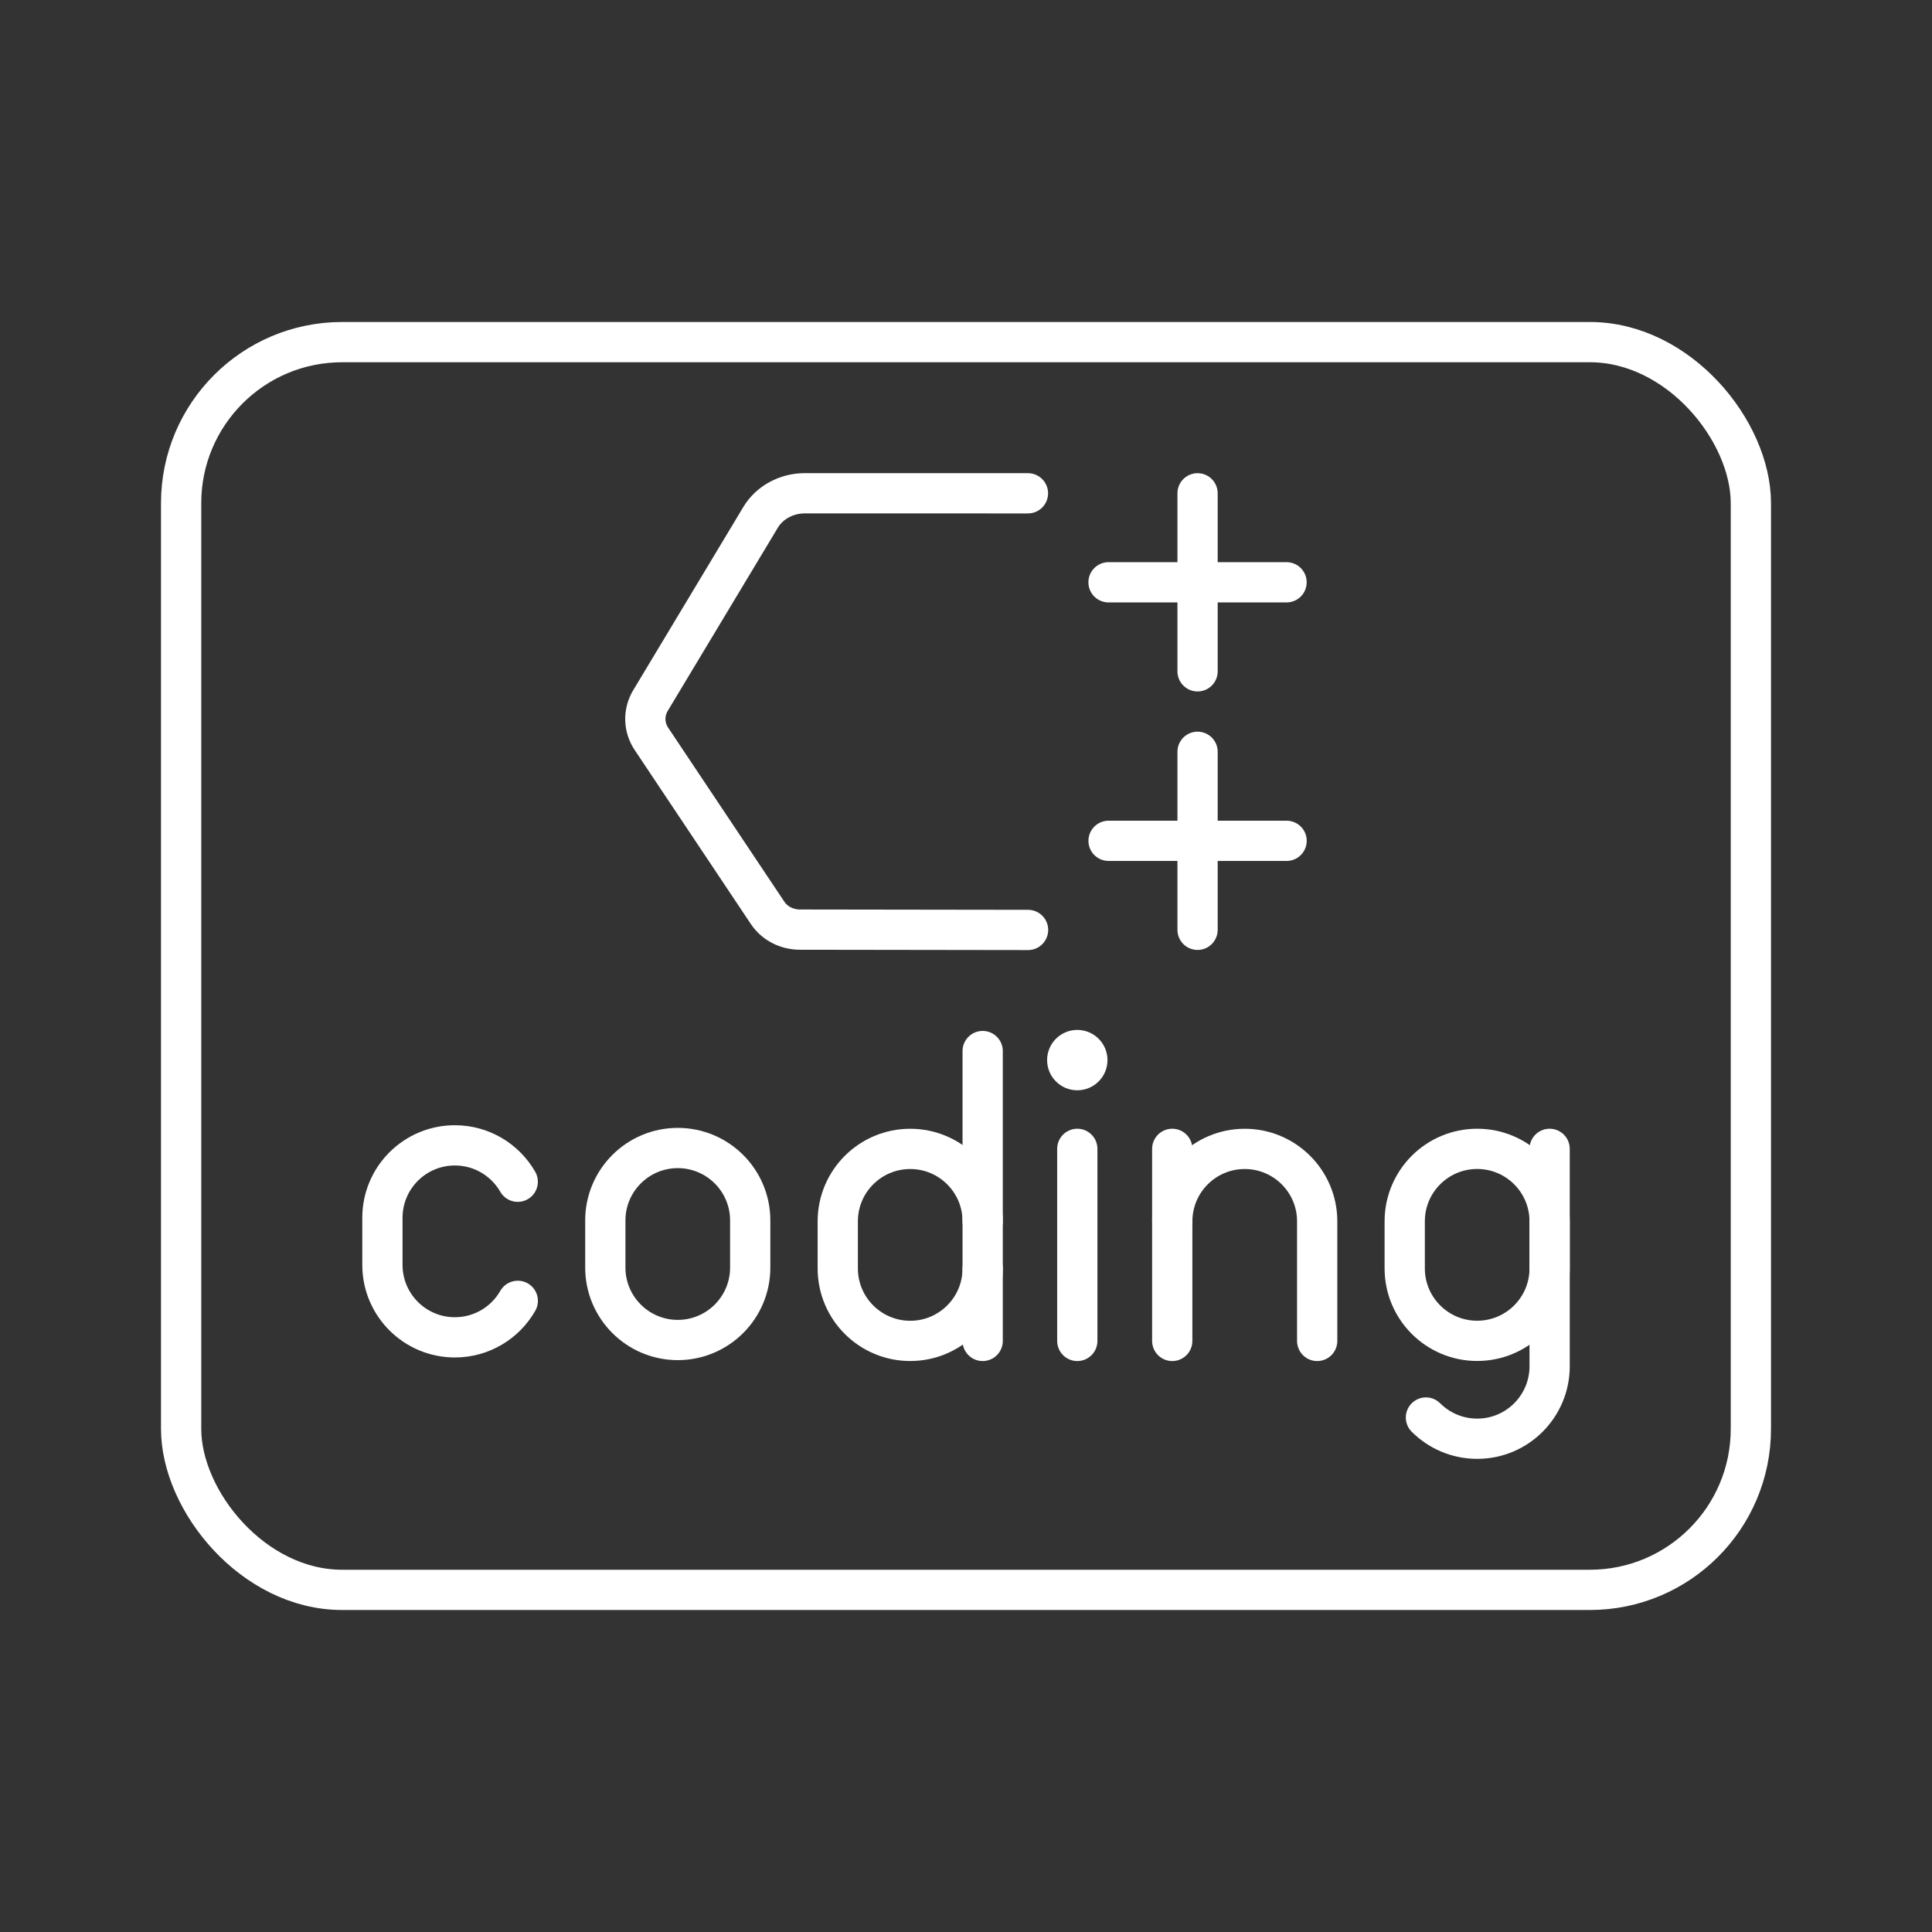 <?xml version="1.0" encoding="UTF-8"?><svg id="a" xmlns="http://www.w3.org/2000/svg" viewBox="0 0 48 48"><rect x="0" y="0" width="48" height="48" fill="#333333" stroke="none"/><defs><style>.b{fill:none;stroke:#fff;stroke-linecap:round;stroke-linejoin:round;}.c{fill:#fff;stroke-width:0px;}</style></defs><rect class="b" x="4.5" y="8.5" width="39" height="31" rx="4" ry="4"/><path class="b" d="M38.5,28.543v5.402c0,.994-.806,1.8-1.8,1.8-.497,0-.947-.202-1.273-.527"/><path class="b" d="M36.7,28.543c.994,0,1.8.806,1.8,1.8v1.17c0,.994-.806,1.8-1.8,1.8s-1.8-.806-1.8-1.8v-1.17c0-.994.806-1.8,1.8-1.8Z"/><path class="b" d="M16.839,33.292c-.994,0-1.8-.806-1.8-1.8v-1.17c0-.994.806-1.8,1.8-1.8s1.8.806,1.8,1.8v1.17c0,.994-.806,1.8-1.8,1.8Z"/><circle class="c" cx="26.765" cy="26.338" r=".75"/><line class="b" x1="26.765" x2="26.765" y1="28.543" y2="33.315"/><path class="b" d="M12.864,32.319c-.31.542-.894.907-1.563.907-.994,0-1.8-.806-1.8-1.8v-1.17c0-.994.806-1.8,1.8-1.8.668,0,1.251.364,1.562.904"/><path class="b" d="M32.725,33.315v-2.971c0-.994-.806-1.8-1.8-1.8s-1.8.806-1.8,1.8"/><line class="b" x1="29.124" x2="29.124" y1="33.315" y2="28.543"/><path class="b" d="M24.414,30.344c0-.994-.806-1.8-1.8-1.8s-1.8.806-1.8,1.8v1.17c0,.994.806,1.8,1.8,1.8s1.8-.806,1.8-1.8"/><line class="b" x1="24.414" x2="24.414" y1="33.315" y2="26.113"/><path class="b" d="m25.539 12.256-5.543-9e-4c-0.457 0-0.878 0.229-1.1 0.599l-2.734 4.549c-0.18 0.299-0.171 0.665 0.024 0.956l2.887 4.324c0.171 0.256 0.473 0.412 0.798 0.413l5.671 0.008"/><path class="b" d="m29.753 18.678v4.423"/><path class="b" d="m29.753 12.256v4.423"/><path class="b" d="m31.965 20.89h-4.423"/><path class="b" d="m31.964 14.467h-4.423"/></svg>
